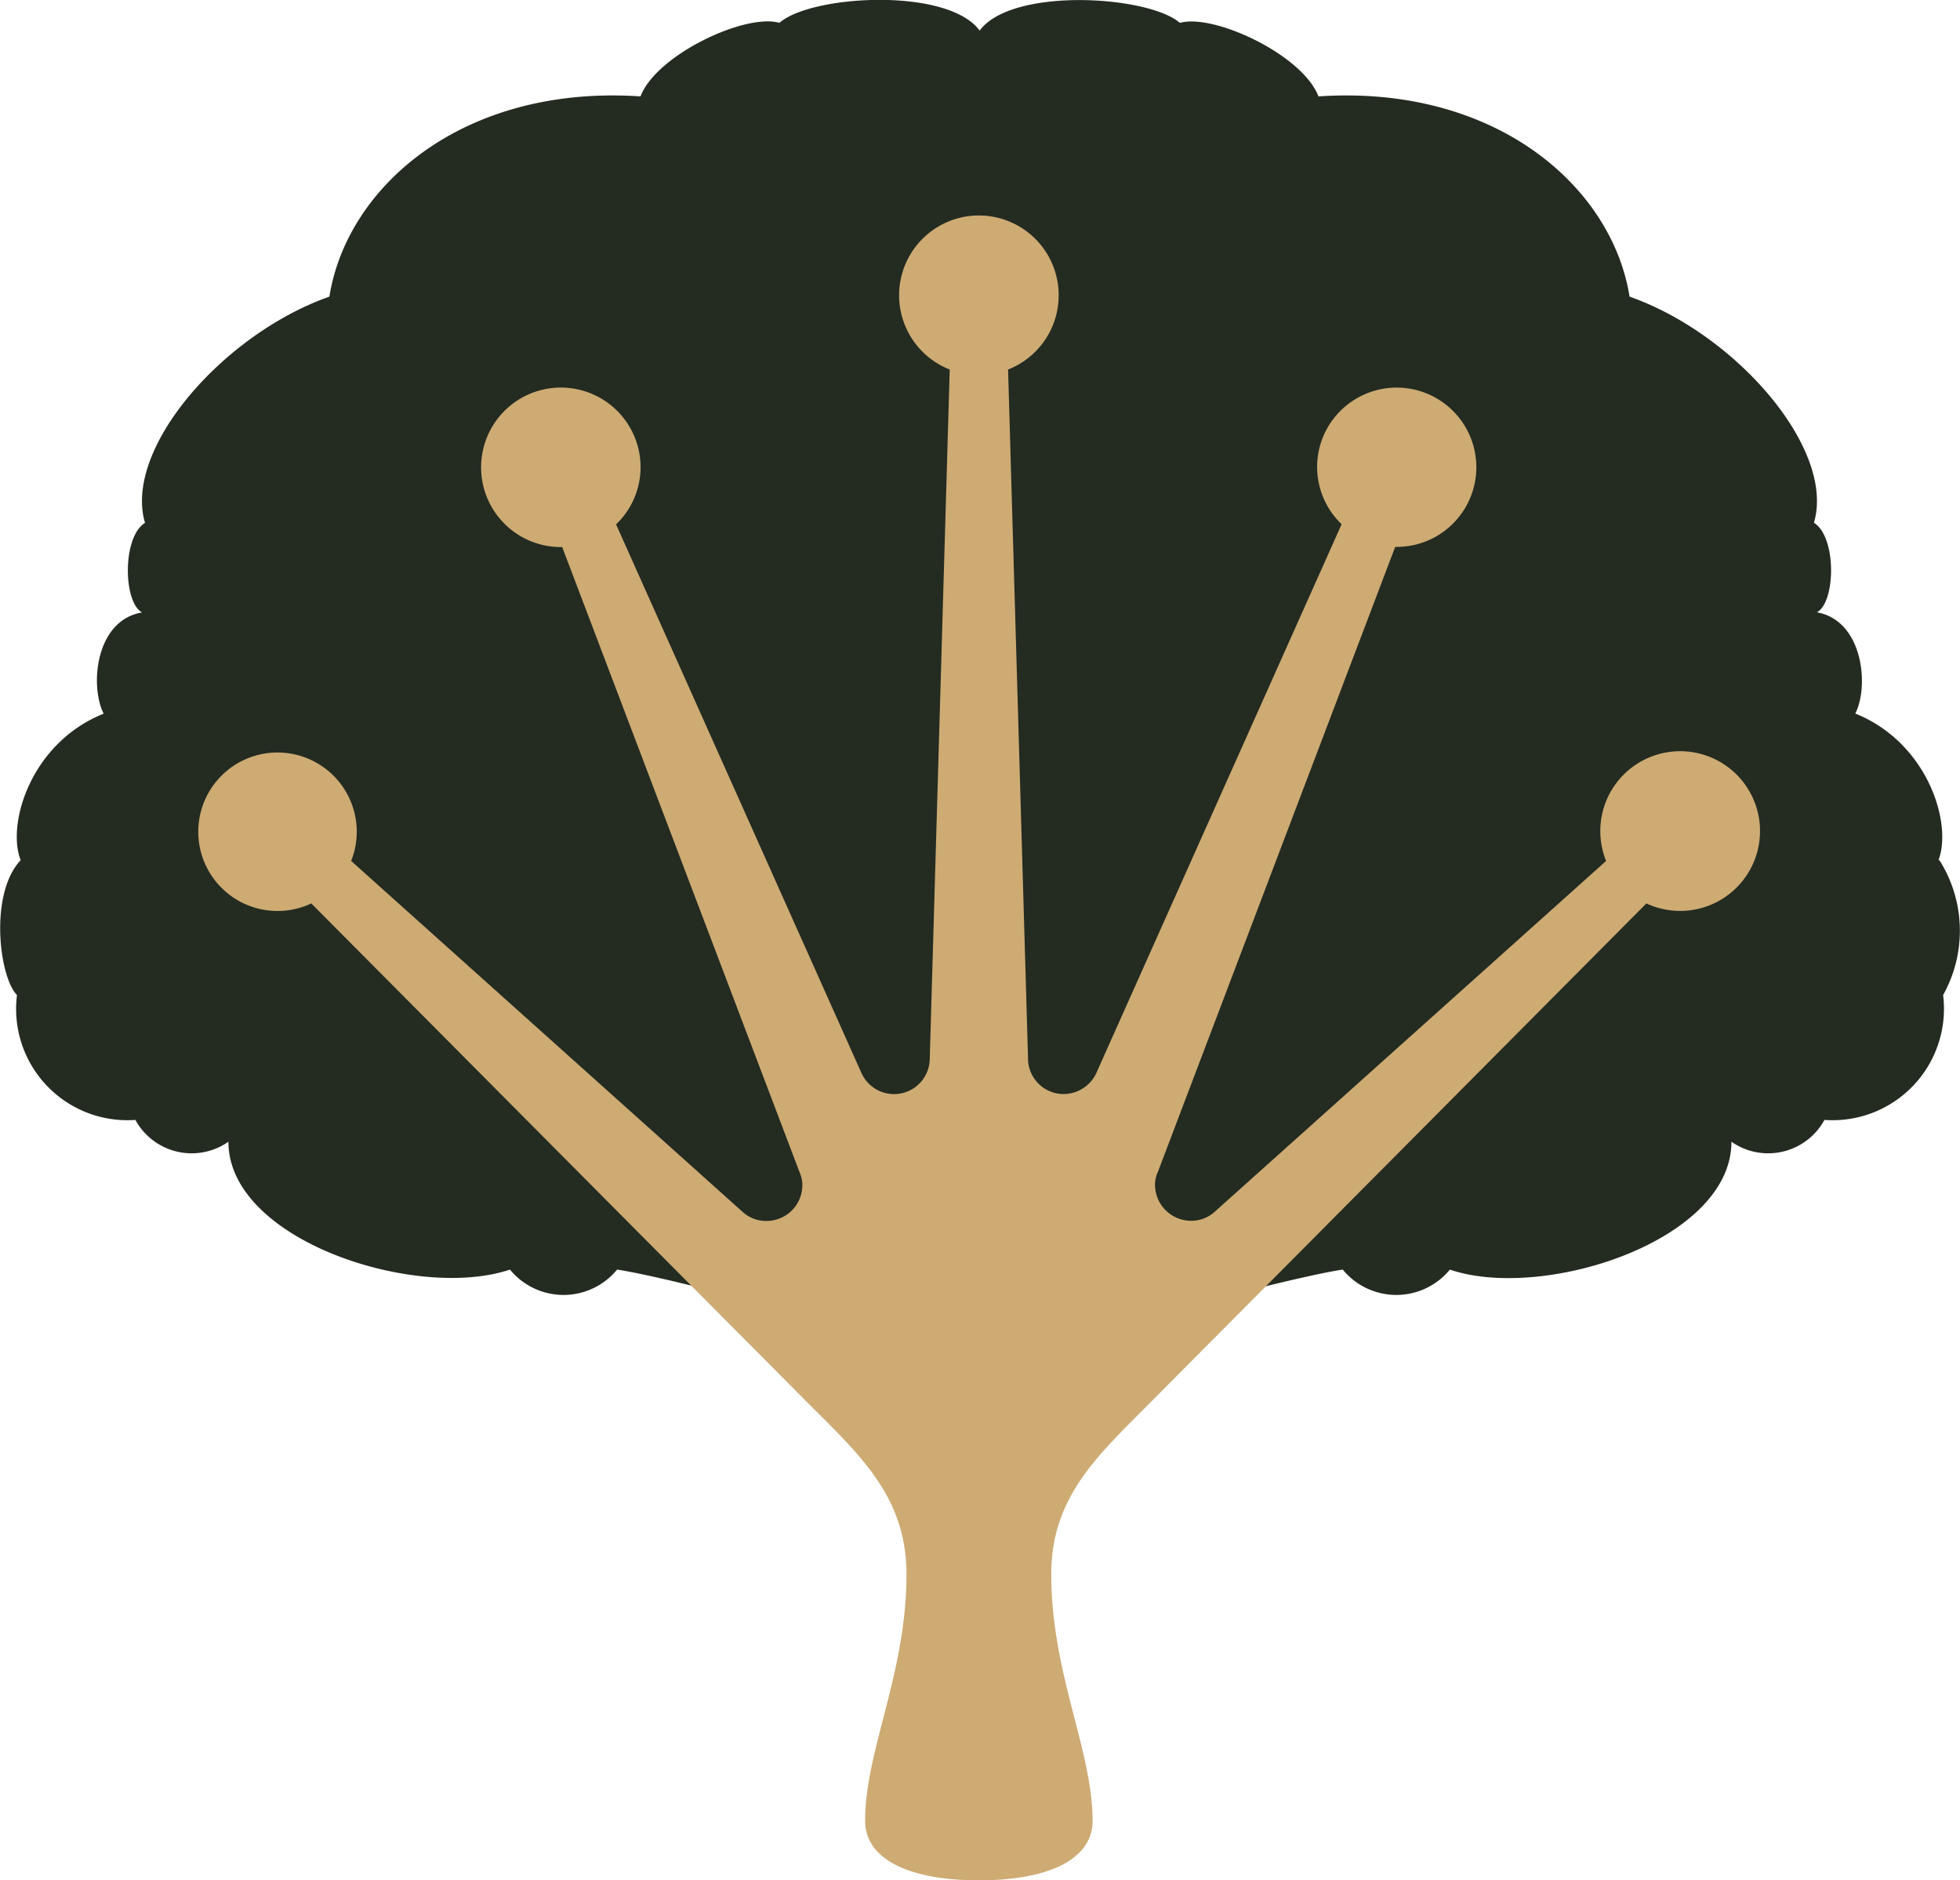 <svg xmlns="http://www.w3.org/2000/svg" width="56.89" height="54.577" viewBox="0 0 56.89 54.577">
  <path id="Path_4035" data-name="Path 4035" d="M56.264,27.126c.408-1.04-.29-3.4-2.413-4.257.408-.8.225-2.7-1.115-2.938.547-.29.579-2.188-.086-2.6.633-2.123-2.241-5.469-5.351-6.563-.515-3.217-3.914-6.156-9.03-5.812-.461-1.212-3.046-2.413-4.022-2.134-.922-.8-4.89-1.04-5.812.225-.922-1.265-4.89-1.04-5.812-.225-.976-.29-3.571.922-4.032,2.134-5.115-.343-8.515,2.584-9.03,5.812C6.45,11.865,3.576,15.2,4.209,17.335c-.665.408-.633,2.306-.086,2.6-1.351.225-1.523,2.123-1.115,2.938C.885,23.726.188,26.085.6,27.126c-.922.976-.622,3.4-.107,3.914A3.23,3.23,0,0,0,3.93,34.665a1.861,1.861,0,0,0,2.7.633c0,2.874,5.469,4.622,8.172,3.711a2.011,2.011,0,0,0,3.11,0c1.555.225,9.952,2.338,10.531,3.657.579-1.319,8.976-3.432,10.531-3.657a2.011,2.011,0,0,0,3.11,0c2.7.922,8.172-.826,8.172-3.711a1.861,1.861,0,0,0,2.7-.633A3.234,3.234,0,0,0,56.4,31.04a3.828,3.828,0,0,0-.107-3.914Z" transform="translate(0 -2.158)" fill="#242b21"/>
  <path id="Path_4036" data-name="Path 4036" d="M28.026,56.312c2.027,0,3.3-.611,3.3-1.727,0-2.048-1.2-4.279-1.2-7.153,0-2.252,1.341-3.442,2.906-5.019L47.4,27.957a2.318,2.318,0,1,0-1.169-1.233L34.878,36.9a1.009,1.009,0,0,1-.7.268,1.048,1.048,0,0,1-1.04-1.04.889.889,0,0,1,.086-.386l6.885-18.134a2.312,2.312,0,1,0-2.091-3.2,2.3,2.3,0,0,0,.536,2.542L31.425,32.9a1.054,1.054,0,0,1-.933.59,1.034,1.034,0,0,1-1.04-1.04l-.579-19.99a2.316,2.316,0,1,0-1.694,0L26.6,32.451a1.037,1.037,0,0,1-1.973.45L17.495,16.955a2.3,2.3,0,0,0,.536-2.542,2.315,2.315,0,1,0-2.1,3.2l6.885,18.134a.964.964,0,0,1,.086.386,1.041,1.041,0,0,1-1.04,1.04,1.009,1.009,0,0,1-.7-.268L9.806,26.724a2.3,2.3,0,1,0-1.158,1.233l14.37,14.456c1.566,1.566,2.906,2.767,2.906,5.019,0,2.885-1.2,5.1-1.2,7.153,0,1.115,1.276,1.727,3.3,1.727" transform="translate(0.387 -1.734)" fill="#cdab73"/>
</svg>
